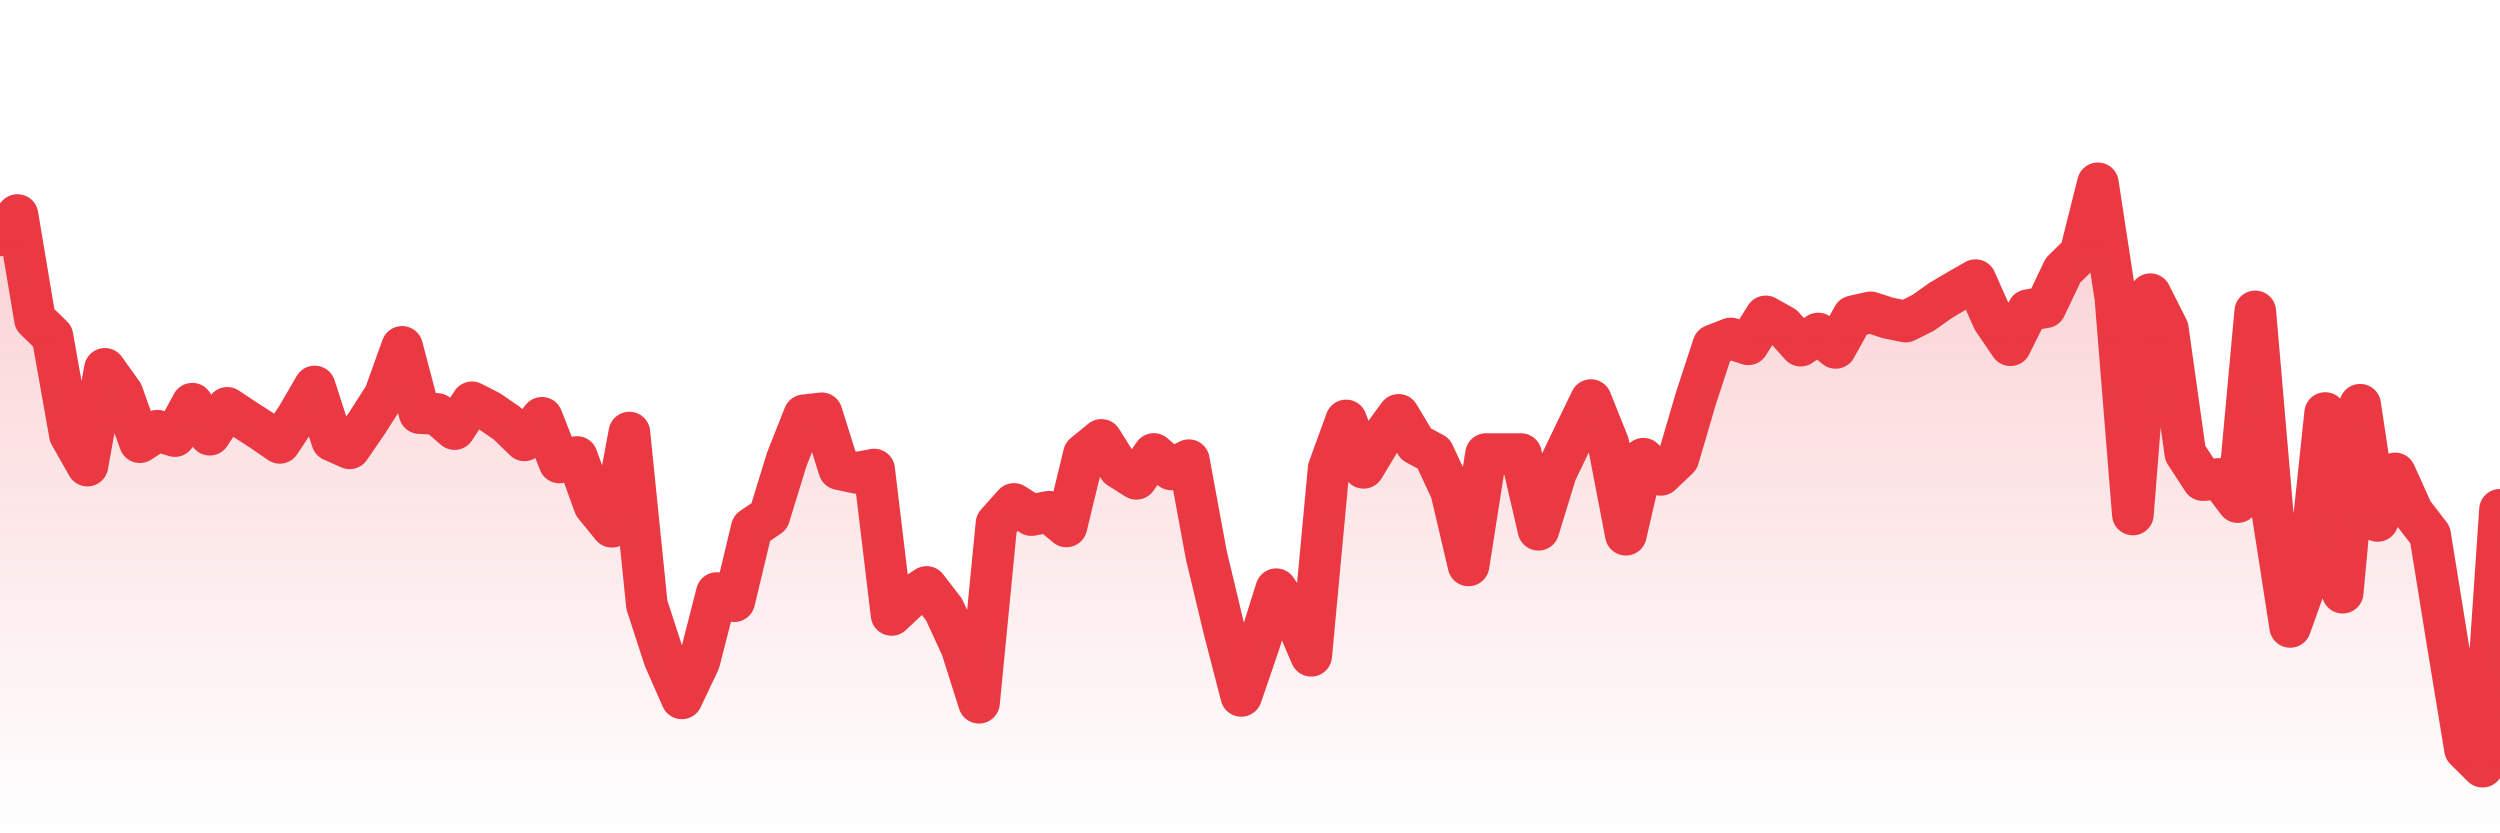 <svg xmlns="http://www.w3.org/2000/svg" viewBox="0 0 120 40" width="120" height="40">
    <defs>
      <linearGradient id="color_grad" x1="0%" x2="0%" y1="0%" y2="100%">
        <stop offset="0%" style="stop-color:#EA3943;stop-opacity:0.4;"></stop>
        <stop offset="100%" style="stop-color:#EA3943;stop-opacity:0.0;"></stop>
      </linearGradient>
    </defs>
    <g>
      <path stroke="#EA3943" stroke-width="2" stroke-linecap="round" stroke-linejoin="round" fill="none" d="M 0 11.3 L 0.839 10.322 L 1.678 15.327 L 2.517 16.142 L 3.357 20.869 L 4.196 22.347 L 5.035 17.705 L 5.874 18.879 L 6.713 21.224 L 7.552 20.674 L 8.392 20.932 L 9.231 19.378 L 10.07 20.865 L 10.909 19.578 L 11.748 20.134 L 12.587 20.675 L 13.427 21.256 L 14.266 19.995 L 15.105 18.551 L 15.944 21.146 L 16.783 21.519 L 17.622 20.298 L 18.462 18.986 L 19.301 16.651 L 20.14 19.829 L 20.979 19.868 L 21.818 20.596 L 22.657 19.312 L 23.497 19.742 L 24.336 20.319 L 25.175 21.135 L 26.014 20.055 L 26.853 22.198 L 27.692 21.935 L 28.531 24.251 L 29.371 25.284 L 30.21 20.764 L 31.049 29.028 L 31.888 31.61 L 32.727 33.521 L 33.566 31.75 L 34.406 28.467 L 35.245 28.856 L 36.084 25.353 L 36.923 24.784 L 37.762 22.055 L 38.601 19.934 L 39.441 19.839 L 40.28 22.517 L 41.119 22.698 L 41.958 22.539 L 42.797 29.516 L 43.636 28.727 L 44.476 28.174 L 45.315 29.261 L 46.154 31.087 L 46.993 33.731 L 47.832 25.127 L 48.671 24.19 L 49.51 24.724 L 50.35 24.564 L 51.189 25.268 L 52.028 21.803 L 52.867 21.116 L 53.706 22.453 L 54.545 22.982 L 55.385 21.791 L 56.224 22.53 L 57.063 22.09 L 57.902 26.643 L 58.741 30.148 L 59.58 33.401 L 60.42 30.95 L 61.259 28.283 L 62.098 29.522 L 62.937 31.476 L 63.776 22.488 L 64.615 20.182 L 65.455 22.454 L 66.294 21.062 L 67.133 19.915 L 67.972 21.314 L 68.811 21.766 L 69.65 23.561 L 70.49 27.138 L 71.329 21.796 L 72.168 21.798 L 73.007 21.798 L 73.846 25.428 L 74.685 22.689 L 75.524 20.941 L 76.364 19.206 L 77.203 21.302 L 78.042 25.666 L 78.881 22.02 L 79.72 22.793 L 80.559 21.998 L 81.399 19.136 L 82.238 16.573 L 83.077 16.245 L 83.916 16.526 L 84.755 15.188 L 85.594 15.656 L 86.434 16.59 L 87.273 16.009 L 88.112 16.698 L 88.951 15.182 L 89.79 14.993 L 90.629 15.264 L 91.469 15.435 L 92.308 15.019 L 93.147 14.423 L 93.986 13.927 L 94.825 13.448 L 95.664 15.339 L 96.503 16.57 L 97.343 14.889 L 98.182 14.749 L 99.021 12.981 L 99.86 12.149 L 100.699 8.8 L 101.538 14.291 L 102.378 24.695 L 103.217 14.122 L 104.056 15.785 L 104.895 21.755 L 105.734 23.043 L 106.573 22.987 L 107.413 24.1 L 108.252 14.948 L 109.091 24.696 L 109.93 30.091 L 110.769 27.75 L 111.608 19.826 L 112.448 28.448 L 113.287 19.428 L 114.126 25.005 L 114.965 22.725 L 115.804 24.584 L 116.643 25.669 L 117.483 30.866 L 118.322 35.969 L 119.161 36.8 L 120 24.47"></path>
      <path stroke="none" fill-opacity="0.6" fill="url(#color_grad)" d="M 0 40 L 0 11.3 L 0.839 10.322 L 1.678 15.327 L 2.517 16.142 L 3.357 20.869 L 4.196 22.347 L 5.035 17.705 L 5.874 18.879 L 6.713 21.224 L 7.552 20.674 L 8.392 20.932 L 9.231 19.378 L 10.07 20.865 L 10.909 19.578 L 11.748 20.134 L 12.587 20.675 L 13.427 21.256 L 14.266 19.995 L 15.105 18.551 L 15.944 21.146 L 16.783 21.519 L 17.622 20.298 L 18.462 18.986 L 19.301 16.651 L 20.14 19.829 L 20.979 19.868 L 21.818 20.596 L 22.657 19.312 L 23.497 19.742 L 24.336 20.319 L 25.175 21.135 L 26.014 20.055 L 26.853 22.198 L 27.692 21.935 L 28.531 24.251 L 29.371 25.284 L 30.21 20.764 L 31.049 29.028 L 31.888 31.61 L 32.727 33.521 L 33.566 31.75 L 34.406 28.467 L 35.245 28.856 L 36.084 25.353 L 36.923 24.784 L 37.762 22.055 L 38.601 19.934 L 39.441 19.839 L 40.28 22.517 L 41.119 22.698 L 41.958 22.539 L 42.797 29.516 L 43.636 28.727 L 44.476 28.174 L 45.315 29.261 L 46.154 31.087 L 46.993 33.731 L 47.832 25.127 L 48.671 24.19 L 49.51 24.724 L 50.35 24.564 L 51.189 25.268 L 52.028 21.803 L 52.867 21.116 L 53.706 22.453 L 54.545 22.982 L 55.385 21.791 L 56.224 22.53 L 57.063 22.09 L 57.902 26.643 L 58.741 30.148 L 59.58 33.401 L 60.42 30.95 L 61.259 28.283 L 62.098 29.522 L 62.937 31.476 L 63.776 22.488 L 64.615 20.182 L 65.455 22.454 L 66.294 21.062 L 67.133 19.915 L 67.972 21.314 L 68.811 21.766 L 69.65 23.561 L 70.49 27.138 L 71.329 21.796 L 72.168 21.798 L 73.007 21.798 L 73.846 25.428 L 74.685 22.689 L 75.524 20.941 L 76.364 19.206 L 77.203 21.302 L 78.042 25.666 L 78.881 22.02 L 79.72 22.793 L 80.559 21.998 L 81.399 19.136 L 82.238 16.573 L 83.077 16.245 L 83.916 16.526 L 84.755 15.188 L 85.594 15.656 L 86.434 16.59 L 87.273 16.009 L 88.112 16.698 L 88.951 15.182 L 89.79 14.993 L 90.629 15.264 L 91.469 15.435 L 92.308 15.019 L 93.147 14.423 L 93.986 13.927 L 94.825 13.448 L 95.664 15.339 L 96.503 16.57 L 97.343 14.889 L 98.182 14.749 L 99.021 12.981 L 99.86 12.149 L 100.699 8.8 L 101.538 14.291 L 102.378 24.695 L 103.217 14.122 L 104.056 15.785 L 104.895 21.755 L 105.734 23.043 L 106.573 22.987 L 107.413 24.1 L 108.252 14.948 L 109.091 24.696 L 109.93 30.091 L 110.769 27.75 L 111.608 19.826 L 112.448 28.448 L 113.287 19.428 L 114.126 25.005 L 114.965 22.725 L 115.804 24.584 L 116.643 25.669 L 117.483 30.866 L 118.322 35.969 L 119.161 36.8 L 120 24.47 L 120 40 Z"></path>
    </g>
  </svg>